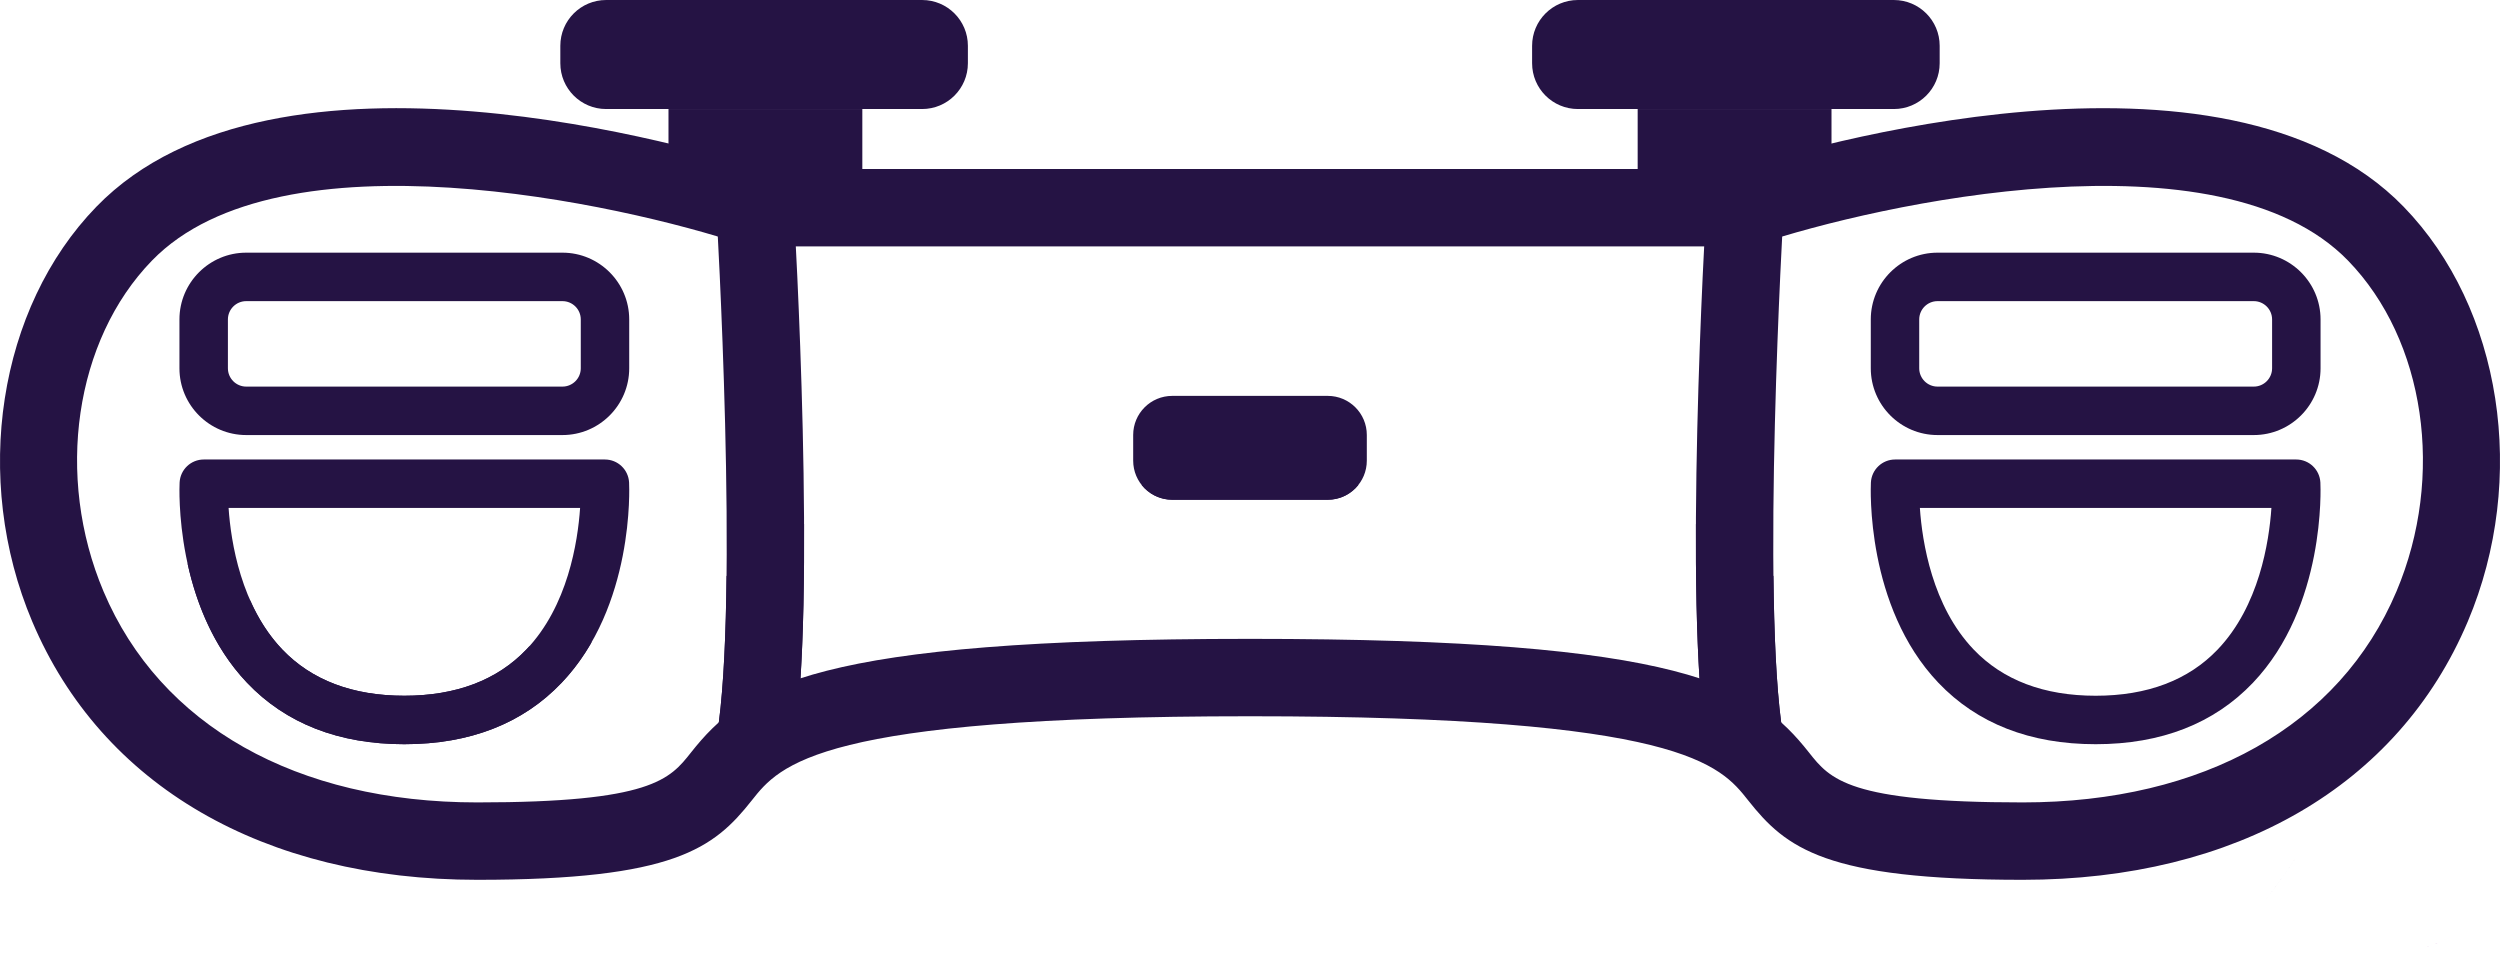<?xml version="1.0" encoding="UTF-8"?>
<!DOCTYPE svg PUBLIC "-//W3C//DTD SVG 1.1//EN" "http://www.w3.org/Graphics/SVG/1.1/DTD/svg11.dtd">
<!-- Creator: CorelDRAW -->
<svg xmlns="http://www.w3.org/2000/svg" xml:space="preserve" width="427.332mm" height="162.885mm" version="1.1" style="shape-rendering:geometricPrecision; text-rendering:geometricPrecision; image-rendering:optimizeQuality; fill-rule:evenodd; clip-rule:evenodd"
viewBox="0 0 12190.34 4646.55"
 xmlns:xlink="http://www.w3.org/1999/xlink"
 xmlns:xodm="http://www.corel.com/coreldraw/odm/2003">
 <defs>
  <style type="text/css">
   <![CDATA[
    .fil1 {fill:#251344;fill-rule:nonzero}
    .fil0 {fill:#390075;fill-rule:nonzero}
    .fil3 {fill:#99239B;fill-rule:nonzero}
    .fil2 {fill:#B099C8;fill-rule:nonzero}
   ]]>
  </style>
 </defs>
 <g id="Camada_x0020_1">
  <path class="fil0" d="M6095.16 3279.11c2208.44,0 2414.84,261.03 2596.9,491.5 129.71,164.14 241.83,305.93 1171.1,305.93 950.68,0 1669.93,-411.41 1973.25,-1128.82 262.57,-620.82 151.77,-1357.36 -269.4,-1791.13 -827.53,-852.25 -3028.23,-127.79 -3050.45,-120.33l-7.85 1.29 -4831.11 0 -3.92 -1.29c-22.03,-7.46 -2222.76,-731.93 -3050.37,120.33 -421.15,433.77 -531.95,1170.31 -269.41,1791.13 303.32,717.41 1022.57,1128.82 1973.28,1128.82 929.25,0 1041.37,-141.78 1171.08,-305.93 182.06,-230.36 388.46,-491.5 2596.9,-491.5zm3768.01 847.04c-953.34,0 -1072.29,-150.45 -1210.04,-324.75 -175.12,-221.6 -373.56,-472.68 -2557.96,-472.68 -2184.4,0 -2382.84,251.07 -2557.94,472.68 -137.77,174.3 -256.73,324.75 -1210.04,324.75 -971.64,0 -1707.49,-422.46 -2018.96,-1159.11 -270.09,-638.74 -155.09,-1397.43 279.59,-1845.05 839.58,-864.76 2961.68,-179.32 3097.84,-134.15l4819.03 0c136.07,-45.17 2258.27,-730.61 3097.87,134.15 434.65,447.63 549.64,1206.31 279.56,1845.05 -311.47,736.65 -1047.32,1159.11 -2018.94,1159.11z"/>
  <path class="fil1" d="M6095.16 3115.16c2123.7,0 2469.2,229.56 2725.4,553.82 103.36,130.8 192.63,243.72 1042.6,243.72 881.67,0 1545.85,-374.97 1822.3,-1028.77 237.6,-561.97 140.57,-1225.35 -236.09,-1613.21 -626.86,-645.55 -2291.99,-275.94 -2880.71,-79.08l-29.17 9.77 -4888.67 0 -29.17 -9.77c-588.72,-196.85 -2253.85,-566.47 -2880.71,79.08 -376.67,387.86 -473.69,1051.25 -236.09,1613.21 276.46,653.81 940.64,1028.77 1822.33,1028.77 849.86,0 939.21,-112.92 1042.46,-243.72 256.31,-324.26 601.81,-553.82 2725.51,-553.82zm3768.01 1174.92c-960.89,0 -1153.79,-153.25 -1338.65,-387.12 -136.87,-173.2 -324.36,-410.39 -2429.35,-410.39 -2105.1,0 -2292.48,237.19 -2429.44,410.39 -184.78,233.87 -377.79,387.12 -1338.54,387.12 -1040.68,0 -1831.58,-458.98 -2169.91,-1259.13 -294.95,-697.71 -166.34,-1529.55 312.87,-2023.08 874.42,-900.68 2954.25,-275.93 3241.46,-183.87l4767.12 0c287.32,-92.06 2367.04,-716.62 3241.46,183.87 479.24,493.53 607.85,1325.37 312.87,2023.08 -338.33,800.15 -1129.23,1259.13 -2169.88,1259.13z"/>
  <path class="fil1" d="M3867.79 3650.64l-372.36 -61.47c109.21,-661.57 -1.1,-2546.38 -2.2,-2565.32l376.67 -22.34c4.75,79.11 113.93,1946.09 -2.11,2649.12z"/>
  <path class="fil1" d="M8322.53 3650.64c-116.04,-703.04 -6.86,-2570.01 -2.11,-2649.12l376.67 22.34c-1.1,18.93 -111.4,1903.75 -2.19,2565.32l-372.36 61.47z"/>
  <path class="fil1" d="M6474.27 2436.79l-758.22 0c-105.26,0 -190.49,-85.34 -190.49,-190.6l0 -125.21c0,-105.26 85.23,-190.59 190.49,-190.59l758.22 0c105.26,0 190.49,85.34 190.49,190.59l0 125.21c0,105.26 -85.23,190.6 -190.49,190.6z"/>
  <path class="fil0" d="M1018.11 2383.56c-0.41,107.56 15.28,558.43 290.23,847.15 161.21,169.27 384.43,255.11 663.28,255.11 278.98,0 502.29,-85.83 663.49,-255.3 275.14,-289.13 290.53,-739.48 290.04,-846.95l-1907.04 0zm953.5 1151.87c-293.14,0 -528.44,-91.07 -699.41,-270.72 -327.17,-343.77 -304.31,-884.38 -303.21,-907.21l1.1 -23.54 2003.05 0 1.12 23.54c1.18,22.83 23.93,563.45 -303.24,907.21 -170.98,179.65 -406.24,270.72 -699.41,270.72z"/>
  <path class="fil1" d="M1114.62 2476.85c11.25,165.85 60.07,478.82 262.05,690.25 142.8,149.55 342.97,225.42 594.95,225.42 251.9,0 452.15,-75.87 595.06,-225.42 201.87,-211.42 250.69,-524.4 261.97,-690.25l-1714.03 0zm857 1151.98c-319.7,0 -577.74,-100.84 -767.02,-299.7 -354.44,-372.47 -330.1,-951.8 -328.78,-976.28 3.02,-62.89 54.93,-112.31 117.93,-112.31l1955.74 0c63,0 114.95,49.42 118.05,112.31 1.21,24.48 25.57,603.81 -328.87,976.28 -189.31,198.86 -447.32,299.7 -767.05,299.7z"/>
  <path class="fil0" d="M1200.56 1375.09c-100.65,0 -182.56,81.91 -182.56,182.56l0 238.21c0,100.62 81.91,182.53 182.56,182.53l1542.03 0c100.73,0 182.64,-81.91 182.64,-182.53l0 -238.21c0,-100.65 -81.91,-182.56 -182.64,-182.56l-1542.03 0zm1542.03 652.93l-1542.03 0c-128.01,0 -232.17,-104.16 -232.17,-232.17l0 -238.21c0,-128.03 104.16,-232.17 232.17,-232.17l1542.03 0c128.09,0 232.28,104.13 232.28,232.17l0 238.21c0,128 -104.19,232.17 -232.28,232.17z"/>
  <path class="fil2" d="M1042.86 1928.99c-30.59,-36.14 -49.72,-82.24 -49.72,-133.14l0 -238.21c0,-114.53 92.88,-207.42 207.42,-207.42l1542.14 0c114.51,0 207.31,92.88 207.31,207.42l0 65.31c-7.55,-8.94 -15.81,-17.31 -24.78,-24.86l0 -40.45c0,-100.65 -81.91,-182.56 -182.64,-182.56l-1542.03 0c-100.65,0 -182.56,81.91 -182.56,182.56l0 238.21c0,33.39 9.06,64.78 24.86,91.87l0 41.27z"/>
  <path class="fil1" d="M1200.56 1468.38c-49.23,0 -89.26,40.04 -89.26,89.26l0 238.21c0,49.2 40.03,89.26 89.26,89.26l1542.14 0c49.2,0 89.26,-40.06 89.26,-89.26l0 -238.21c0,-49.23 -40.06,-89.26 -89.26,-89.26l-1542.14 0zm1542.14 653.01l-1542.14 0c-179.43,0 -325.57,-146.01 -325.57,-325.55l0 -238.21c0,-179.43 146.14,-325.57 325.57,-325.57l1542.14 0c179.43,0 325.44,146.14 325.44,325.57l0 238.21c0,179.54 -146.01,325.55 -325.44,325.55z"/>
  <path class="fil0" d="M9265.17 2383.56c-0.39,107.56 15.2,558.43 290.26,847.15 161.21,169.27 384.4,255.11 663.27,255.11 278.87,0 502.07,-85.83 663.28,-255.11 274.95,-288.72 290.64,-739.59 290.23,-847.15l-1907.04 0zm953.53 1151.87c-293.14,0 -528.44,-91.07 -699.41,-270.72 -327.16,-343.77 -304.42,-884.38 -303.21,-907.21l1.1 -23.54 2003.05 0 1.1 23.54c1.1,22.83 23.95,563.45 -303.21,907.21 -170.98,179.65 -406.27,270.72 -699.41,270.72z"/>
  <path class="fil1" d="M9361.59 2476.85c11.25,165.74 60.17,478.82 262.16,690.25 142.8,149.55 343.05,225.42 594.95,225.42 251.98,0 452.15,-75.87 594.95,-225.42 201.98,-211.42 250.8,-524.4 262.05,-690.25l-1714.11 0zm857.11 1151.98c-319.73,0 -577.74,-100.84 -767.05,-299.7 -354.44,-372.47 -330.07,-951.8 -328.87,-976.28 3.1,-62.89 55.04,-112.31 118.05,-112.31l1955.74 0c63,0 114.84,49.42 117.94,112.31 1.21,24.48 25.66,603.81 -328.76,976.28 -189.31,198.86 -447.35,299.7 -767.05,299.7z"/>
  <path class="fil0" d="M9447.62 1375.09c-100.62,0 -182.53,81.91 -182.53,182.56l0 238.21c0,100.62 81.91,182.53 182.53,182.53l1542.15 0c100.65,0 182.56,-81.91 182.56,-182.53l0 -238.21c0,-100.65 -81.91,-182.56 -182.56,-182.56l-1542.15 0zm1542.15 652.93l-1542.15 0c-127.98,0 -232.17,-104.16 -232.17,-232.17l0 -238.21c0,-128.03 104.19,-232.17 232.17,-232.17l1542.15 0c128,0 232.17,104.13 232.17,232.17l0 238.21c0,128 -104.16,232.17 -232.17,232.17z"/>
  <path class="fil1" d="M9447.62 1468.38c-49.2,0 -89.26,40.04 -89.26,89.26l0 238.21c0,49.2 40.06,89.26 89.26,89.26l1542.15 0c49.23,0 89.26,-40.06 89.26,-89.26l0 -238.21c0,-49.23 -40.03,-89.26 -89.26,-89.26l-1542.15 0zm1542.15 653.01l-1542.15 0c-179.43,0 -325.43,-146.01 -325.43,-325.55l0 -238.21c0,-179.54 146.01,-325.57 325.43,-325.57l1542.15 0c179.43,0 325.57,146.04 325.57,325.57l0 238.21c0,179.54 -146.14,325.55 -325.57,325.55z"/>
  <path class="fil1" d="M3681.31 3619.86l-185.88 -30.68c3.43,-21.04 6.75,-43.38 9.77,-66.84 23.85,-183.66 34.63,-437.25 37.54,-712.89 70.66,-87.07 159.21,-177.43 378.09,-254.2 1.1,267.29 -3.43,530.03 -17.42,752.34 -4.61,73.35 -10.34,142.28 -17.2,205.5 -88.33,33.72 -153.66,69.72 -204.89,106.77z"/>
  <path class="fil1" d="M8509.01 3619.86c-51.23,-37.04 -116.54,-73.05 -204.89,-106.77 -6.86,-63.22 -12.59,-132.15 -17.2,-205.5 -14,-222.32 -18.52,-485.05 -17.42,-752.34 218.89,76.78 307.43,167.13 378.09,254.2 2.91,275.63 13.69,529.23 37.54,712.89 3.1,23.46 6.34,45.8 9.77,66.84l-185.88 30.68z"/>
  <path class="fil1" d="M6474.27 2436.79l-758.22 0c-60.56,0 -114.62,-28.29 -149.44,-72.36 161.92,-3.73 337.84,-5.73 528.54,-5.73 190.71,0 366.62,2 528.55,5.73 -34.82,44.07 -88.88,72.36 -149.44,72.36z"/>
  <path class="fil1" d="M1971.62 3628.83c-319.7,0 -577.74,-100.84 -767.02,-299.7 -166.07,-174.63 -248.99,-394.61 -290.04,-581.59 92.69,67.83 194.63,128.91 306.23,182.06 37.65,84.32 88.16,166.64 155.89,237.49 142.8,149.55 342.97,225.42 594.95,225.42 251.9,0 452.15,-75.87 595.06,-225.42 4.64,-4.94 9.36,-9.96 13.88,-14.98 116.95,-4.14 217.38,-11.17 304.34,-20.86 -39.65,69.37 -87.75,136.38 -146.23,197.87 -189.31,198.86 -447.32,299.7 -767.05,299.7z"/>
  <polygon class="fil1" points="3259.64,1012.69 4204.82,1012.69 4204.82,531.66 3259.64,531.66 "/>
  <path class="fil1" d="M4496.27 531.64l-1540.74 0c-123.37,0 -223.3,-100.02 -223.3,-223.3l0 -85.03c0,-123.29 99.93,-223.31 223.3,-223.31l1540.74 0c123.37,0 223.3,100.02 223.3,223.31l0 85.03c0,123.29 -99.93,223.3 -223.3,223.3z"/>
  <polygon class="fil1" points="7985.49,1012.69 8930.66,1012.69 8930.66,531.66 7985.49,531.66 "/>
  <path class="fil1" d="M7694.05 531.64l1540.74 0c123.37,0 223.31,-100.02 223.31,-223.3l0 -85.03c0,-123.29 -99.94,-223.31 -223.31,-223.31l-1540.74 0c-123.26,0 -223.31,100.02 -223.31,223.31l0 85.03c0,123.29 100.05,223.3 223.31,223.3z"/>
  <path class="fil3" d="M11707.92 4646.55c110.09,-14.41 199.05,-54.14 260.13,-89.98l0 0c-61.19,35.84 -150.04,75.57 -260.13,89.98z"/>
  <path class="fil0" d="M11039.37 4397.78l0 0c0,0 72.17,-88.36 171.8,-239.83l0 0c-99.22,150.95 -171.09,239 -171.8,239.83z"/>
 </g>
</svg>
